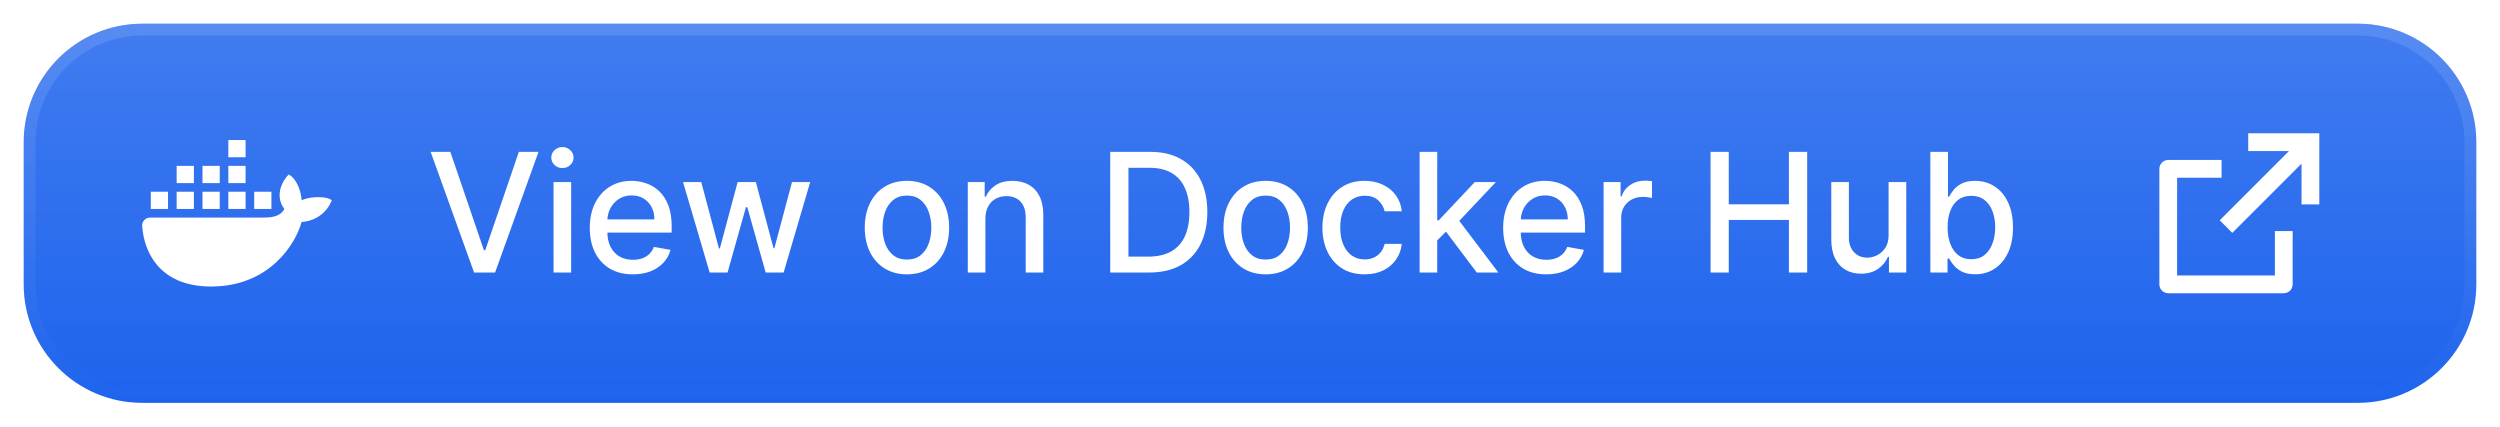 <svg width="211" height="36" viewBox="0 0 211 36" fill="none" xmlns="http://www.w3.org/2000/svg">
<g filter="url(#filter0_dd_22_949)">
<path d="M2 11C2 5.477 6.477 1 12 1H199C204.523 1 209 5.477 209 11V23C209 28.523 204.523 33 199 33H12C6.477 33 2 28.523 2 23V11Z" fill="#1D63ED"/>
<path d="M2 11C2 5.477 6.477 1 12 1H199C204.523 1 209 5.477 209 11V23C209 28.523 204.523 33 199 33H12C6.477 33 2 28.523 2 23V11Z" fill="url(#paint0_linear_22_949)" fill-opacity="0.16"/>
<path d="M12 1.5H199C204.247 1.5 208.5 5.753 208.5 11V23C208.5 28.247 204.247 32.5 199 32.5H12C6.753 32.5 2.5 28.247 2.5 23V11C2.5 5.753 6.753 1.5 12 1.5Z" stroke="url(#paint1_linear_22_949)"/>
<path d="M20.727 10.818H19.273V12.273H20.727V10.818Z" fill="white"/>
<path d="M14.909 13H16.364V14.454H14.909V13Z" fill="white"/>
<path d="M12.001 18.048C12.125 20.158 13.382 23.182 17.818 23.182C22.764 23.182 24.97 19.546 25.454 17.727C26.061 17.727 27.418 17.364 28 15.909C27.636 15.546 26.182 15.546 25.454 15.909C25.454 15.327 25.091 14.091 24.364 13.727C23.879 14.212 23.127 15.473 24 16.636C23.636 17.364 22.667 17.364 22.182 17.364H12.686C12.301 17.364 11.979 17.664 12.001 18.048Z" fill="white"/>
<path d="M14.182 15.182H12.727V16.636H14.182V15.182Z" fill="white"/>
<path d="M14.909 15.182H16.364V16.636H14.909V15.182Z" fill="white"/>
<path d="M18.546 15.182H17.091V16.636H18.546V15.182Z" fill="white"/>
<path d="M19.273 15.182H20.727V16.636H19.273V15.182Z" fill="white"/>
<path d="M22.909 15.182H21.454V16.636H22.909V15.182Z" fill="white"/>
<path d="M18.546 13H17.091V14.454H18.546V13Z" fill="white"/>
<path d="M19.273 13H20.727V14.454H19.273V13Z" fill="white"/>
<path d="M38.008 11.818L40.842 20.111H40.957L43.791 11.818H45.451L41.787 22H40.012L36.348 11.818H38.008ZM46.718 22V14.364H48.205V22H46.718ZM47.469 13.185C47.21 13.185 46.988 13.099 46.803 12.927C46.62 12.751 46.529 12.542 46.529 12.3C46.529 12.055 46.62 11.846 46.803 11.674C46.988 11.498 47.21 11.411 47.469 11.411C47.727 11.411 47.948 11.498 48.13 11.674C48.316 11.846 48.408 12.055 48.408 12.3C48.408 12.542 48.316 12.751 48.13 12.927C47.948 13.099 47.727 13.185 47.469 13.185ZM53.411 22.154C52.659 22.154 52.011 21.993 51.468 21.672C50.927 21.347 50.51 20.891 50.215 20.305C49.923 19.715 49.777 19.024 49.777 18.232C49.777 17.449 49.923 16.76 50.215 16.163C50.51 15.567 50.921 15.101 51.448 14.766C51.978 14.432 52.598 14.264 53.307 14.264C53.738 14.264 54.156 14.335 54.56 14.478C54.964 14.62 55.327 14.844 55.649 15.149C55.97 15.454 56.224 15.85 56.409 16.337C56.595 16.821 56.688 17.41 56.688 18.102V18.629H50.617V17.516H55.231C55.231 17.125 55.152 16.778 54.992 16.477C54.833 16.172 54.61 15.931 54.321 15.756C54.036 15.58 53.702 15.492 53.317 15.492C52.9 15.492 52.535 15.595 52.223 15.8C51.915 16.003 51.676 16.268 51.507 16.596C51.342 16.921 51.259 17.274 51.259 17.655V18.525C51.259 19.035 51.348 19.47 51.527 19.827C51.71 20.185 51.963 20.459 52.288 20.648C52.613 20.833 52.992 20.926 53.426 20.926C53.708 20.926 53.965 20.886 54.197 20.807C54.429 20.724 54.63 20.601 54.799 20.439C54.968 20.276 55.097 20.076 55.186 19.837L56.593 20.091C56.481 20.505 56.279 20.868 55.987 21.18C55.699 21.488 55.336 21.728 54.898 21.901C54.464 22.07 53.968 22.154 53.411 22.154ZM59.895 22L57.648 14.364H59.184L60.681 19.972H60.755L62.257 14.364H63.793L65.284 19.947H65.359L66.845 14.364H68.382L66.139 22H64.623L63.072 16.486H62.958L61.406 22H59.895ZM76.546 22.154C75.83 22.154 75.205 21.99 74.672 21.662C74.138 21.334 73.724 20.875 73.429 20.285C73.134 19.695 72.986 19.005 72.986 18.217C72.986 17.424 73.134 16.732 73.429 16.139C73.724 15.545 74.138 15.085 74.672 14.756C75.205 14.428 75.83 14.264 76.546 14.264C77.262 14.264 77.887 14.428 78.42 14.756C78.954 15.085 79.368 15.545 79.663 16.139C79.958 16.732 80.106 17.424 80.106 18.217C80.106 19.005 79.958 19.695 79.663 20.285C79.368 20.875 78.954 21.334 78.42 21.662C77.887 21.99 77.262 22.154 76.546 22.154ZM76.551 20.906C77.015 20.906 77.399 20.784 77.704 20.538C78.009 20.293 78.235 19.967 78.38 19.559C78.53 19.151 78.604 18.702 78.604 18.212C78.604 17.724 78.53 17.277 78.38 16.869C78.235 16.458 78.009 16.129 77.704 15.88C77.399 15.631 77.015 15.507 76.551 15.507C76.084 15.507 75.696 15.631 75.388 15.88C75.083 16.129 74.856 16.458 74.706 16.869C74.561 17.277 74.488 17.724 74.488 18.212C74.488 18.702 74.561 19.151 74.706 19.559C74.856 19.967 75.083 20.293 75.388 20.538C75.696 20.784 76.084 20.906 76.551 20.906ZM83.167 17.466V22H81.681V14.364H83.108V15.607H83.202C83.378 15.202 83.653 14.877 84.027 14.632C84.405 14.387 84.881 14.264 85.454 14.264C85.975 14.264 86.43 14.374 86.822 14.592C87.213 14.808 87.516 15.129 87.731 15.557C87.947 15.984 88.054 16.513 88.054 17.143V22H86.568V17.322C86.568 16.768 86.424 16.336 86.135 16.024C85.847 15.709 85.451 15.552 84.947 15.552C84.603 15.552 84.296 15.626 84.027 15.776C83.762 15.925 83.552 16.143 83.396 16.432C83.244 16.717 83.167 17.062 83.167 17.466ZM97.001 22H93.704V11.818H97.105C98.103 11.818 98.959 12.022 99.675 12.43C100.391 12.834 100.94 13.416 101.321 14.175C101.705 14.93 101.898 15.837 101.898 16.894C101.898 17.955 101.704 18.866 101.316 19.629C100.931 20.391 100.375 20.977 99.645 21.389C98.916 21.796 98.035 22 97.001 22ZM95.241 20.658H96.916C97.692 20.658 98.336 20.512 98.85 20.22C99.364 19.925 99.748 19.499 100.003 18.942C100.259 18.382 100.386 17.7 100.386 16.894C100.386 16.095 100.259 15.418 100.003 14.861C99.751 14.304 99.375 13.881 98.875 13.593C98.374 13.305 97.753 13.161 97.01 13.161H95.241V20.658ZM106.821 22.154C106.105 22.154 105.481 21.99 104.947 21.662C104.413 21.334 103.999 20.875 103.704 20.285C103.409 19.695 103.262 19.005 103.262 18.217C103.262 17.424 103.409 16.732 103.704 16.139C103.999 15.545 104.413 15.085 104.947 14.756C105.481 14.428 106.105 14.264 106.821 14.264C107.537 14.264 108.162 14.428 108.696 14.756C109.229 15.085 109.643 15.545 109.938 16.139C110.233 16.732 110.381 17.424 110.381 18.217C110.381 19.005 110.233 19.695 109.938 20.285C109.643 20.875 109.229 21.334 108.696 21.662C108.162 21.99 107.537 22.154 106.821 22.154ZM106.826 20.906C107.29 20.906 107.675 20.784 107.98 20.538C108.285 20.293 108.51 19.967 108.656 19.559C108.805 19.151 108.879 18.702 108.879 18.212C108.879 17.724 108.805 17.277 108.656 16.869C108.51 16.458 108.285 16.129 107.98 15.88C107.675 15.631 107.29 15.507 106.826 15.507C106.359 15.507 105.971 15.631 105.663 15.88C105.358 16.129 105.131 16.458 104.982 16.869C104.836 17.277 104.763 17.724 104.763 18.212C104.763 18.702 104.836 19.151 104.982 19.559C105.131 19.967 105.358 20.293 105.663 20.538C105.971 20.784 106.359 20.906 106.826 20.906ZM115.173 22.154C114.434 22.154 113.797 21.987 113.264 21.652C112.733 21.314 112.326 20.848 112.041 20.255C111.756 19.662 111.613 18.982 111.613 18.217C111.613 17.441 111.759 16.757 112.051 16.163C112.342 15.567 112.753 15.101 113.284 14.766C113.814 14.432 114.439 14.264 115.158 14.264C115.738 14.264 116.255 14.372 116.709 14.587C117.163 14.8 117.529 15.098 117.808 15.482C118.089 15.867 118.257 16.316 118.31 16.829H116.863C116.784 16.472 116.601 16.163 116.316 15.905C116.035 15.646 115.657 15.517 115.183 15.517C114.768 15.517 114.406 15.626 114.094 15.845C113.786 16.061 113.545 16.369 113.373 16.77C113.201 17.168 113.115 17.638 113.115 18.182C113.115 18.739 113.199 19.219 113.368 19.624C113.537 20.028 113.776 20.341 114.084 20.563C114.396 20.785 114.762 20.896 115.183 20.896C115.464 20.896 115.72 20.845 115.948 20.742C116.18 20.636 116.374 20.485 116.53 20.29C116.689 20.094 116.8 19.859 116.863 19.584H118.31C118.257 20.078 118.096 20.518 117.828 20.906C117.559 21.294 117.2 21.599 116.749 21.821C116.301 22.043 115.776 22.154 115.173 22.154ZM121.183 19.41L121.173 17.595H121.431L124.474 14.364H126.254L122.784 18.043H122.55L121.183 19.41ZM119.816 22V11.818H121.302V22H119.816ZM124.638 22L121.904 18.371L122.928 17.332L126.463 22H124.638ZM130.501 22.154C129.749 22.154 129.101 21.993 128.557 21.672C128.017 21.347 127.599 20.891 127.304 20.305C127.013 19.715 126.867 19.024 126.867 18.232C126.867 17.449 127.013 16.76 127.304 16.163C127.599 15.567 128.01 15.101 128.537 14.766C129.068 14.432 129.688 14.264 130.397 14.264C130.828 14.264 131.245 14.335 131.65 14.478C132.054 14.62 132.417 14.844 132.738 15.149C133.06 15.454 133.313 15.85 133.499 16.337C133.685 16.821 133.778 17.41 133.778 18.102V18.629H127.707V17.516H132.321C132.321 17.125 132.241 16.778 132.082 16.477C131.923 16.172 131.699 15.931 131.411 15.756C131.126 15.58 130.791 15.492 130.407 15.492C129.989 15.492 129.625 15.595 129.313 15.8C129.005 16.003 128.766 16.268 128.597 16.596C128.431 16.921 128.349 17.274 128.349 17.655V18.525C128.349 19.035 128.438 19.47 128.617 19.827C128.799 20.185 129.053 20.459 129.378 20.648C129.702 20.833 130.082 20.926 130.516 20.926C130.798 20.926 131.055 20.886 131.287 20.807C131.519 20.724 131.719 20.601 131.888 20.439C132.057 20.276 132.187 20.076 132.276 19.837L133.683 20.091C133.57 20.505 133.368 20.868 133.077 21.18C132.788 21.488 132.425 21.728 131.988 21.901C131.554 22.07 131.058 22.154 130.501 22.154ZM135.343 22V14.364H136.78V15.577H136.859C136.998 15.166 137.244 14.843 137.595 14.607C137.95 14.369 138.351 14.249 138.798 14.249C138.891 14.249 139 14.253 139.126 14.259C139.255 14.266 139.357 14.274 139.429 14.284V15.706C139.37 15.689 139.264 15.671 139.111 15.651C138.959 15.628 138.806 15.617 138.654 15.617C138.303 15.617 137.989 15.691 137.714 15.84C137.443 15.986 137.227 16.19 137.068 16.452C136.909 16.71 136.829 17.005 136.829 17.337V22H135.343ZM144.372 22V11.818H145.908V16.243H150.984V11.818H152.526V22H150.984V17.56H145.908V22H144.372ZM159.397 18.833V14.364H160.888V22H159.427V20.678H159.347C159.172 21.085 158.89 21.425 158.502 21.697C158.118 21.965 157.639 22.099 157.065 22.099C156.575 22.099 156.141 21.992 155.763 21.776C155.388 21.558 155.093 21.234 154.878 20.807C154.666 20.379 154.56 19.851 154.56 19.221V14.364H156.046V19.042C156.046 19.562 156.19 19.977 156.479 20.285C156.767 20.593 157.141 20.747 157.602 20.747C157.881 20.747 158.157 20.678 158.432 20.538C158.711 20.399 158.941 20.189 159.124 19.907C159.309 19.625 159.4 19.267 159.397 18.833ZM162.921 22V11.818H164.408V15.602H164.497C164.583 15.443 164.708 15.258 164.87 15.05C165.032 14.841 165.258 14.659 165.546 14.503C165.834 14.344 166.216 14.264 166.69 14.264C167.306 14.264 167.856 14.42 168.34 14.732C168.824 15.043 169.204 15.492 169.479 16.079C169.757 16.666 169.896 17.371 169.896 18.197C169.896 19.022 169.759 19.73 169.484 20.32C169.208 20.906 168.831 21.359 168.35 21.677C167.869 21.992 167.321 22.149 166.704 22.149C166.24 22.149 165.861 22.071 165.566 21.916C165.274 21.76 165.046 21.577 164.88 21.369C164.714 21.16 164.587 20.974 164.497 20.812H164.373V22H162.921ZM164.378 18.182C164.378 18.719 164.456 19.189 164.611 19.594C164.767 19.998 164.993 20.315 165.288 20.543C165.583 20.769 165.944 20.881 166.371 20.881C166.815 20.881 167.187 20.764 167.485 20.528C167.783 20.29 168.009 19.967 168.161 19.559C168.317 19.151 168.395 18.692 168.395 18.182C168.395 17.678 168.319 17.226 168.166 16.825C168.017 16.424 167.792 16.107 167.49 15.875C167.192 15.643 166.819 15.527 166.371 15.527C165.94 15.527 165.576 15.638 165.278 15.86C164.983 16.082 164.759 16.392 164.606 16.79C164.454 17.188 164.378 17.651 164.378 18.182Z" fill="white"/>
<path d="M187.5 12.5V14H183.75V22.25H192V18.5H193.5V23C193.5 23.199 193.421 23.39 193.28 23.53C193.14 23.671 192.949 23.75 192.75 23.75H183C182.801 23.75 182.61 23.671 182.47 23.53C182.329 23.39 182.25 23.199 182.25 23V13.25C182.25 13.051 182.329 12.86 182.47 12.72C182.61 12.579 182.801 12.5 183 12.5H187.5ZM195.75 10.25V16.25H194.25V12.81L188.405 18.655L187.345 17.595L193.189 11.75H189.75V10.25H195.75Z" fill="white"/>
</g>
<defs>
<filter id="filter0_dd_22_949" x="0" y="0" width="211" height="36" filterUnits="userSpaceOnUse" color-interpolation-filters="sRGB">
<feFlood flood-opacity="0" result="BackgroundImageFix"/>
<feColorMatrix in="SourceAlpha" type="matrix" values="0 0 0 0 0 0 0 0 0 0 0 0 0 0 0 0 0 0 127 0" result="hardAlpha"/>
<feMorphology radius="1" operator="dilate" in="SourceAlpha" result="effect1_dropShadow_22_949"/>
<feOffset/>
<feComposite in2="hardAlpha" operator="out"/>
<feColorMatrix type="matrix" values="0 0 0 0 0.2 0 0 0 0 0.361 0 0 0 0 1 0 0 0 1 0"/>
<feBlend mode="normal" in2="BackgroundImageFix" result="effect1_dropShadow_22_949"/>
<feColorMatrix in="SourceAlpha" type="matrix" values="0 0 0 0 0 0 0 0 0 0 0 0 0 0 0 0 0 0 127 0" result="hardAlpha"/>
<feOffset dy="1"/>
<feGaussianBlur stdDeviation="1"/>
<feComposite in2="hardAlpha" operator="out"/>
<feColorMatrix type="matrix" values="0 0 0 0 0.053 0 0 0 0 0.069 0 0 0 0 0.107 0 0 0 0.24 0"/>
<feBlend mode="normal" in2="effect1_dropShadow_22_949" result="effect2_dropShadow_22_949"/>
<feBlend mode="normal" in="SourceGraphic" in2="effect2_dropShadow_22_949" result="shape"/>
</filter>
<linearGradient id="paint0_linear_22_949" x1="105.5" y1="1" x2="105.5" y2="33" gradientUnits="userSpaceOnUse">
<stop stop-color="white"/>
<stop offset="1" stop-color="white" stop-opacity="0"/>
</linearGradient>
<linearGradient id="paint1_linear_22_949" x1="105.5" y1="1" x2="105.5" y2="33" gradientUnits="userSpaceOnUse">
<stop stop-color="white" stop-opacity="0.12"/>
<stop offset="1" stop-color="white" stop-opacity="0"/>
</linearGradient>
</defs>
</svg>

